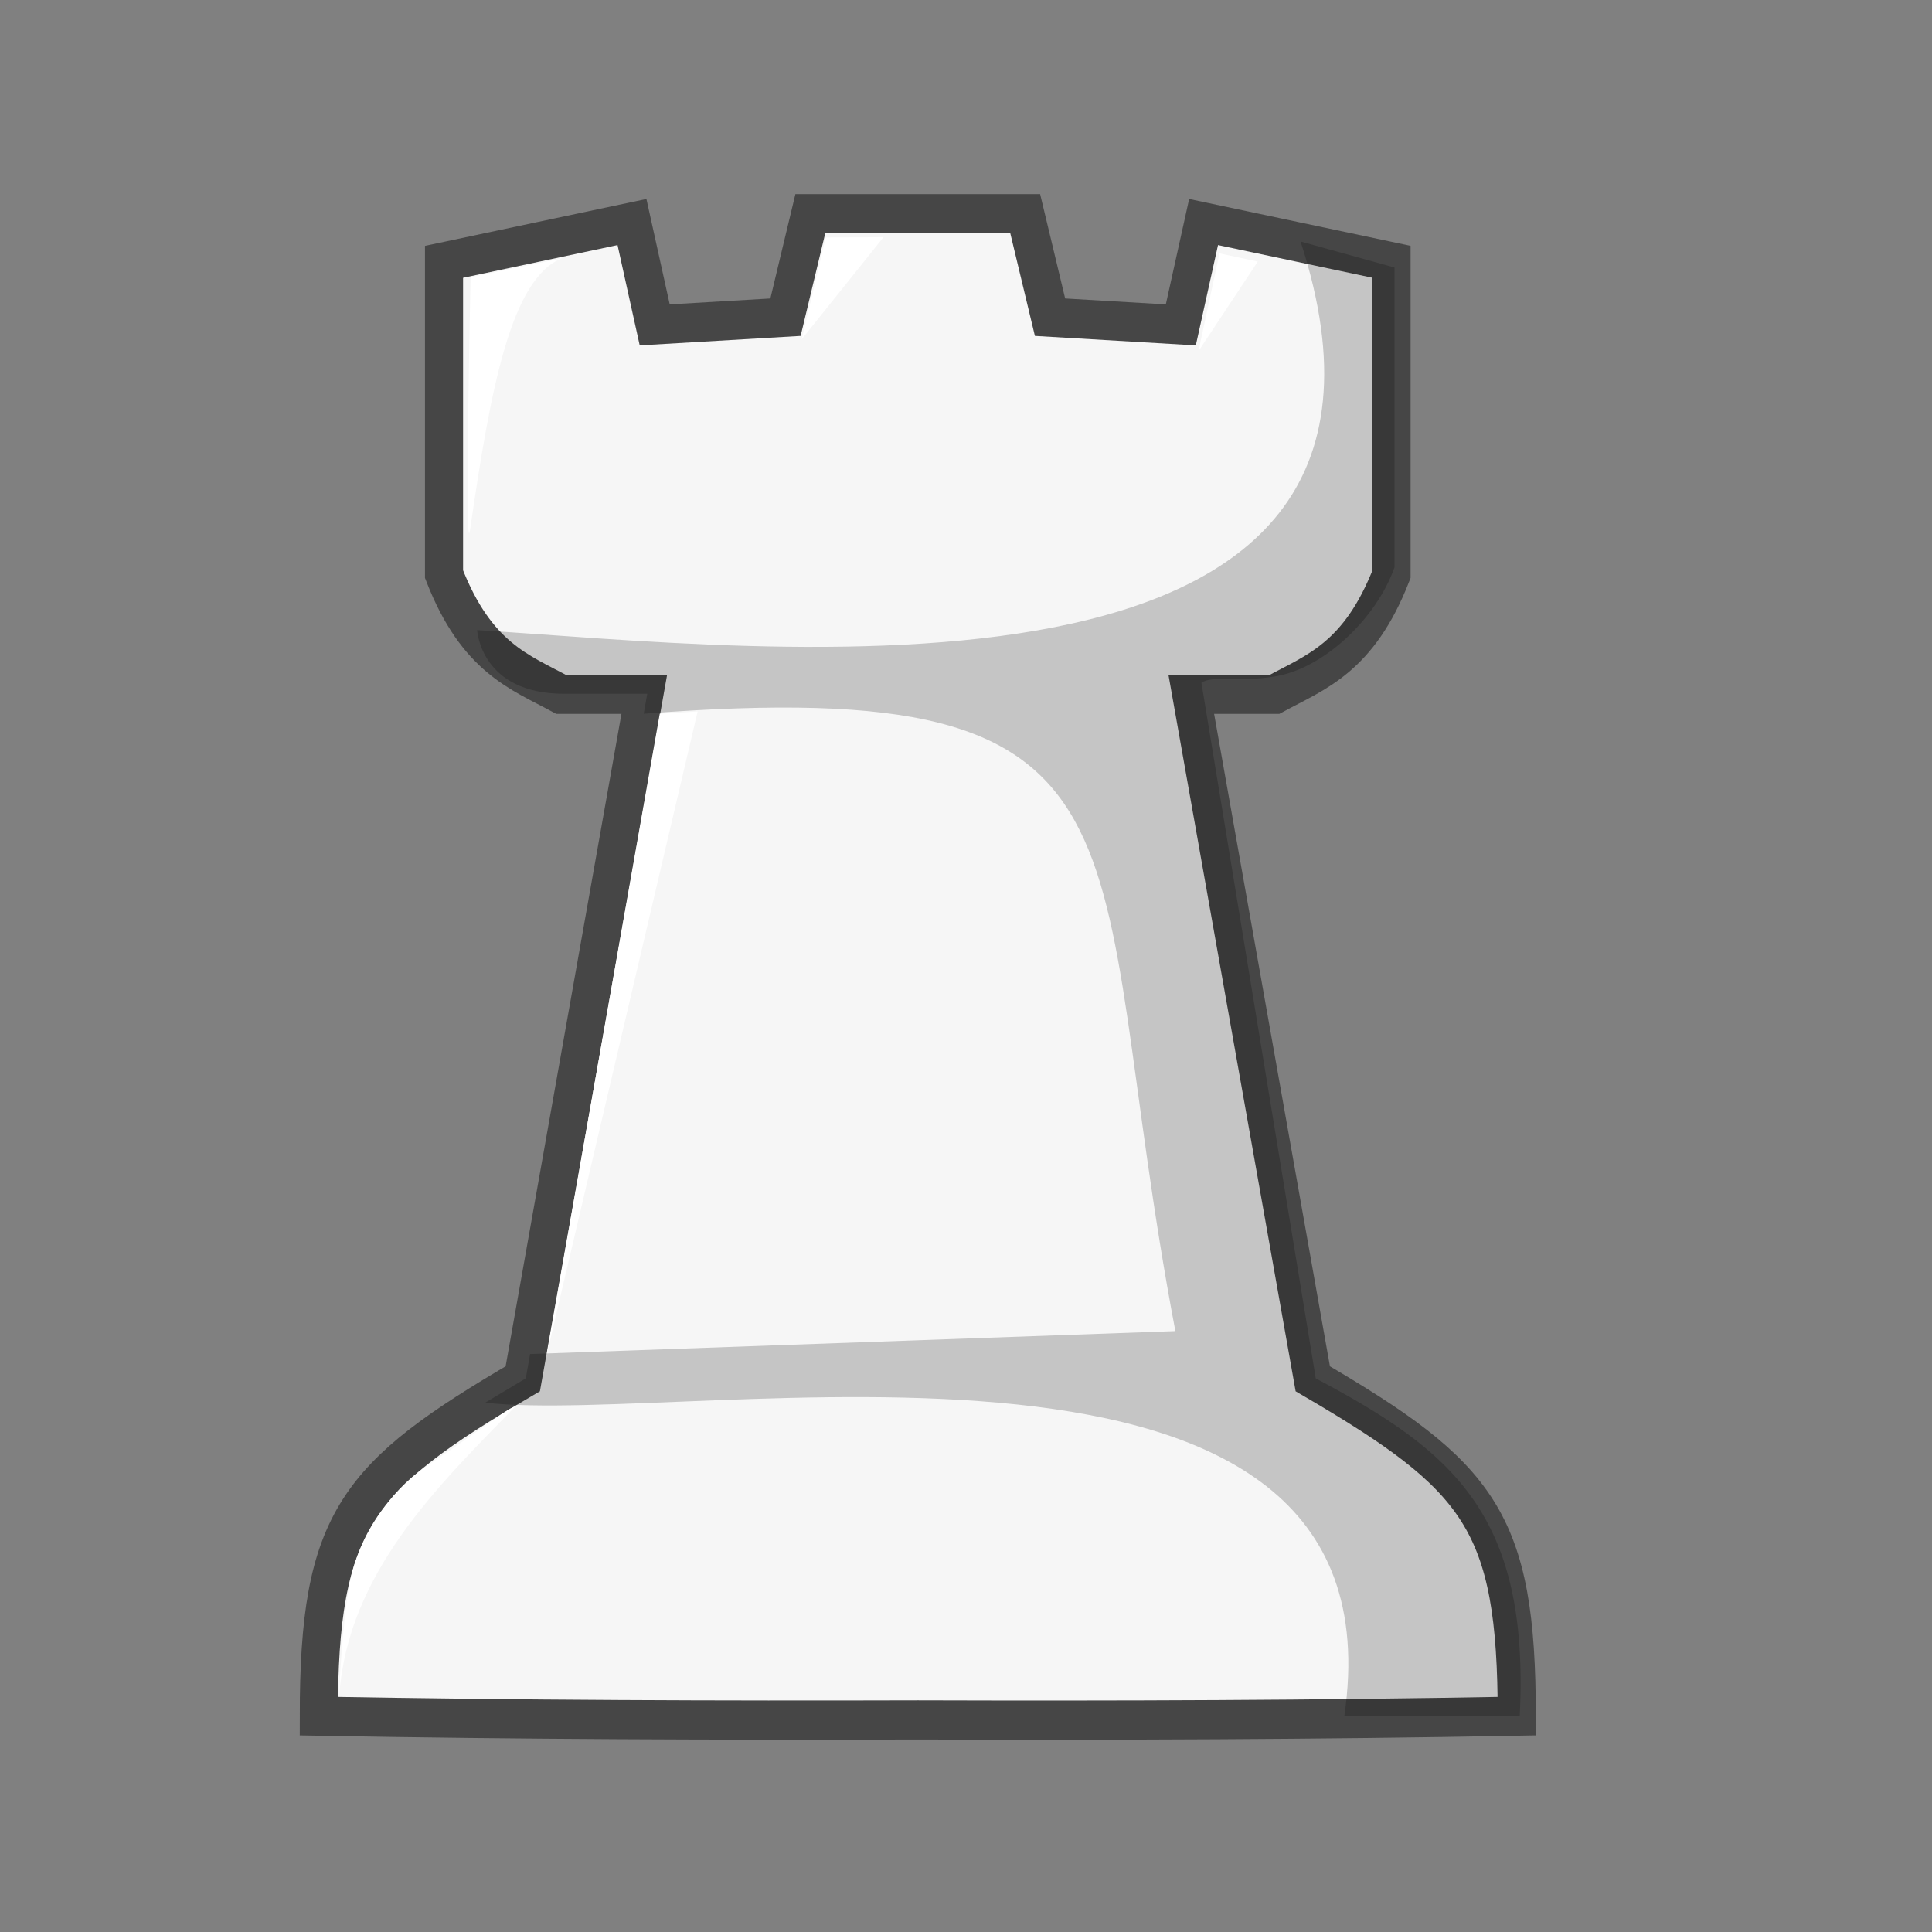 <?xml version="1.0" encoding="UTF-8"?>
<svg width="50mm" height="50mm" clip-rule="evenodd" fill-rule="evenodd" image-rendering="optimizeQuality" shape-rendering="geometricPrecision" text-rendering="geometricPrecision" version="1.1" viewBox="0 0 50 50" xmlns="http://www.w3.org/2000/svg" xmlns:cc="http://creativecommons.org/ns#" xmlns:dc="http://purl.org/dc/elements/1.1/" xmlns:rdf="http://www.w3.org/1999/02/22-rdf-syntax-ns#">
 <rect x="0" y="0" width="50" height="50" fill="#808080" stroke="none"/>
 <g transform="matrix(.999 0 0 1.027 -3304.8 2191.5)" stroke-width=".987">
  <path d="m3329.1-2128.5-0.643 2.608-3.388 0.194-0.589-2.592-4.869 1.003v7.871c0.845 2.112 1.967 2.466 3.027 3.026h2.161l-3.148 17.25c-4.314 2.456-5.284 3.57-5.284 8.502 5.173 0.091 10.345 0.108 15.517 0.094 5.172 0.015 10.344 0 15.517-0.094 0-4.933-0.97-6.046-5.284-8.502l-3.148-17.25h2.161c1.06-0.56 2.182-0.915 3.027-3.027v-7.871l-4.869-1.002-0.59 2.592-3.388-0.194-0.643-2.608h-2.783z" fill="#f6f6f6" stroke="#464646" stroke-width=".987"/>
  <path d="m3341.8-2127.8c4.172 12.439-14.069 10.218-21.331 9.793 0 0 0.085 1.6 2.246 1.605h2.197-0.036l-0.092 0.503c13.852-1.045 11.329 3.047 13.773 15.557l-16.717 0.578-0.111 0.613-1.051 0.613c5.434 0.595 23.899-3.102 22.257 7.89h4.543c0.262-5.093-1.767-6.687-5.284-8.502l-2.962-17.531c0.3-0.194 0.959 0 1.922-0.161 1.28-0.213 2.624-1.483 3.08-2.747v-7.555z" opacity=".2"/>
  <g fill="#fff">
   <path d="m3320.3-2126.9 2.364-0.475c-1.316 0.508-1.847 3.272-2.375 6.82-0.158 1.063 0.011-6.345 0.011-6.345z"/>
   <path d="m3329.5-2127.9-0.624 2.567 2.119-2.575z"/>
   <path d="m3339.7-2127.5-0.544 2.463 1.536-2.256z"/>
   <path d="m3325.2-2115.9-2.927 16.145 3.908-16.202z"/>
   <path d="m3316.9-2091.2c-0.014-0.046 0.082-1.892 0.282-2.858 0.227-1.094 1.025-2.256 1.942-2.857 1.653-1.084 2.176-1.516 2.327-1.52-1.999 1.993-4.316 4.184-4.551 7.24z"/>
  </g>
 </g>
</svg>
